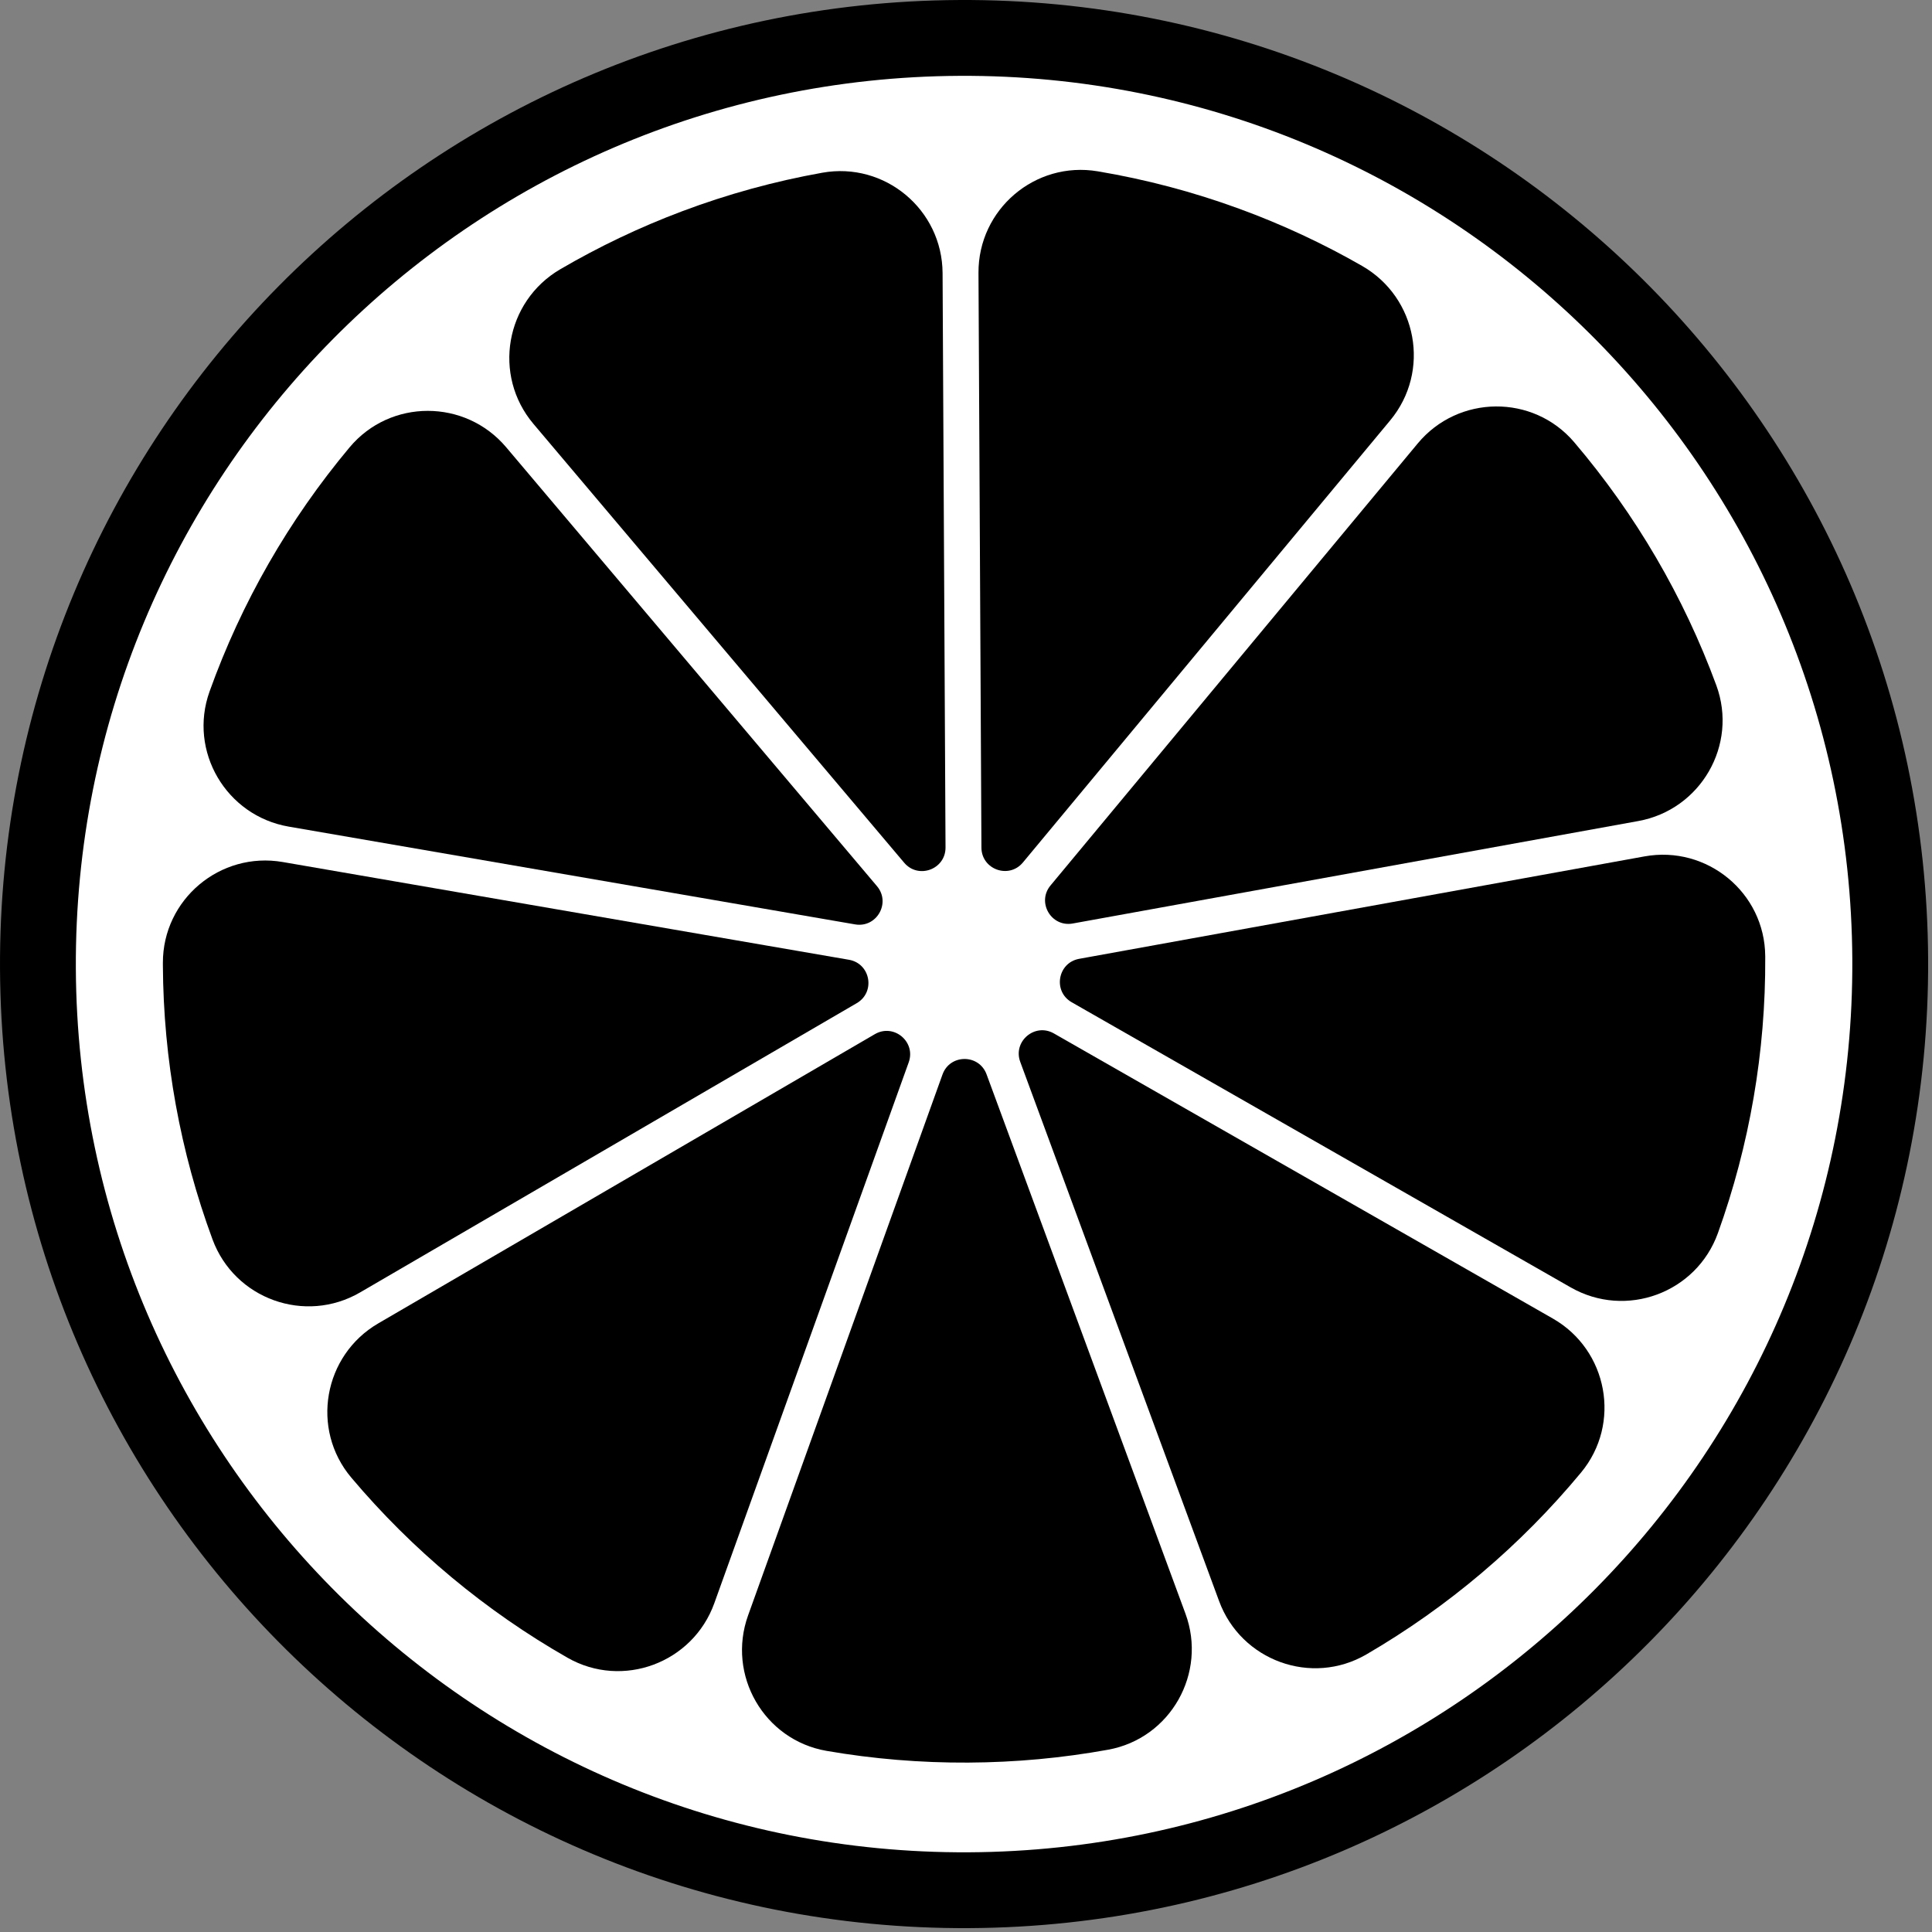 <svg width="501px" height="501px" viewBox="0 0 501 501" version="1.1" xmlns="http://www.w3.org/2000/svg" xmlns:xlink="http://www.w3.org/1999/xlink">
    <rect x="0" y="0" width="501" height="501" fill="#808080" stroke="none"/>
    <g id="Page-1" stroke="none" stroke-width="1" fill="none" fill-rule="evenodd">
        <g id="lemon-top" transform="translate(-0.003, -0.003)" fill-rule="nonzero">
            <path d="M251.287,0.007 C113.219,-0.697 0.719,110.652 0.007,248.72 C-0.698,386.789 110.653,499.289 248.722,500 C386.789,500.707 499.289,389.354 500,251.286 C500.707,113.218 389.354,0.717 251.287,0.007 Z" id="path14" fill="#000000" transform="translate(250.003, 250.003) scale(-1, 1) rotate(-180) translate(-250.003, -250.003) "></path>
            <path d="M480.338,251.183 C480.982,123.978 378.392,20.326 251.186,19.669 C123.98,19.021 20.33,121.611 19.671,248.82 C19.025,376.025 121.617,479.674 248.822,480.334 C376.029,480.978 479.678,378.388 480.338,251.183" id="path16" fill="#FFFFFF" transform="translate(250.004, 250.002) scale(-1, 1) rotate(-180) translate(-250.004, -250.002) "></path>
            <path d="M253.74,199.157 C253.656,215.624 268.426,228.225 284.665,225.496 C297.141,223.399 309.393,220.166 321.322,215.802 C332.388,211.758 343.041,206.801 353.204,200.97 C367.546,192.747 371.068,173.622 360.503,160.907 L265.26,46.264 C261.634,41.897 254.534,44.441 254.505,50.116 L253.74,199.157" id="path18" fill="#000000" transform="translate(310.185, 134.962) scale(-1, 1) rotate(-180) translate(-310.185, -134.962) "></path>
            <path d="M138.342,160.327 C127.677,172.949 131.032,192.102 145.298,200.442 C155.36,206.323 165.909,211.345 176.877,215.47 C188.704,219.919 200.858,223.256 213.247,225.47 C229.453,228.359 244.344,215.907 244.429,199.447 L245.193,50.495 C245.222,44.816 238.136,42.201 234.47,46.543 L138.342,160.327" id="path20" fill="#000000" transform="translate(188.634, 135.131) scale(-1, 1) rotate(-180) translate(-188.634, -135.131) "></path>
            <path d="M408.234,230.295 C424.143,211.6 436.627,190.243 445.073,167.273 C450.752,151.833 441.03,135.011 424.84,132.076 L278.183,105.506 C272.599,104.497 268.796,111.011 272.423,115.374 L367.635,229.982 C378.15,242.64 397.57,242.828 408.234,230.295" id="path22" fill="#000000" transform="translate(358.852, 172.494) scale(-1, 1) rotate(-180) translate(-358.852, -172.494) "></path>
            <path d="M90.66,230.352 C101.219,242.971 120.641,242.943 131.26,230.374 L227.416,116.558 C231.079,112.223 227.33,105.677 221.738,106.644 L74.866,131.998 C58.652,134.798 48.792,151.539 54.343,167.029 C62.599,190.066 74.905,211.526 90.66,230.352 Z" id="path24" fill="#000000" transform="translate(140.829, 173.178) scale(-1, 1) rotate(-180) translate(-140.829, -173.178) "></path>
            <path d="M273.29,431.785 L402.666,357.857 C416.958,349.691 420.504,330.588 410,317.919 C394.347,299.04 375.478,283.056 354.32,270.746 C340.092,262.47 321.834,269.13 316.138,284.573 L264.571,424.404 C262.607,429.727 268.363,434.599 273.29,431.785" id="path26" fill="#000000" transform="translate(340.126, 349.886) scale(-1, 1) rotate(-180) translate(-340.126, -349.886) "></path>
            <path d="M93.393,226.764 C79.13,218.46 60.821,225.034 55.106,240.52 C46.76,263.134 42.368,287.185 42.243,311.523 C42.241,311.75 42.241,311.978 42.241,312.201 C42.209,328.672 57.09,341.17 73.322,338.366 L220.154,313.019 C225.746,312.052 227.083,304.629 222.18,301.772 L93.393,226.764" id="path28" fill="#000000" transform="translate(133.722, 280.953) scale(-1, 1) rotate(-180) translate(-133.722, -280.953) "></path>
            <path d="M279.842,310.359 L426.46,336.922 C442.65,339.853 457.646,327.515 457.756,311.066 C457.756,310.96 457.759,310.857 457.759,310.75 C457.884,286.273 453.691,262.049 445.489,239.243 C439.9,223.703 421.649,216.966 407.31,225.156 L277.91,299.098 C272.983,301.916 274.258,309.346 279.842,310.359" id="path30" fill="#000000" transform="translate(366.303, 279.501) scale(-1, 1) rotate(-180) translate(-366.303, -279.501) "></path>
            <path d="M251.066,274.618 C238.673,274.554 226.406,275.571 214.352,277.656 C198.133,280.46 188.429,297.304 193.996,312.794 L244.409,453.054 C246.329,458.395 253.87,458.424 255.834,453.101 L307.403,313.263 C313.096,297.83 303.548,280.901 287.363,277.962 C275.453,275.802 263.326,274.682 251.066,274.618" id="path32" fill="#000000" transform="translate(250.738, 365.846) scale(-1, 1) rotate(-180) translate(-250.738, -365.846) "></path>
            <path d="M147.168,270.805 C125.909,282.94 106.908,298.767 91.1,317.512 C80.49,330.095 83.88,349.231 98.103,357.514 L226.866,432.507 C231.769,435.364 237.566,430.539 235.646,425.198 L185.235,284.944 C179.668,269.454 161.463,262.646 147.168,270.805" id="path34" fill="#000000" transform="translate(160.454, 350.343) scale(-1, 1) rotate(-180) translate(-160.454, -350.343) "></path>
        </g>
    </g>
</svg>